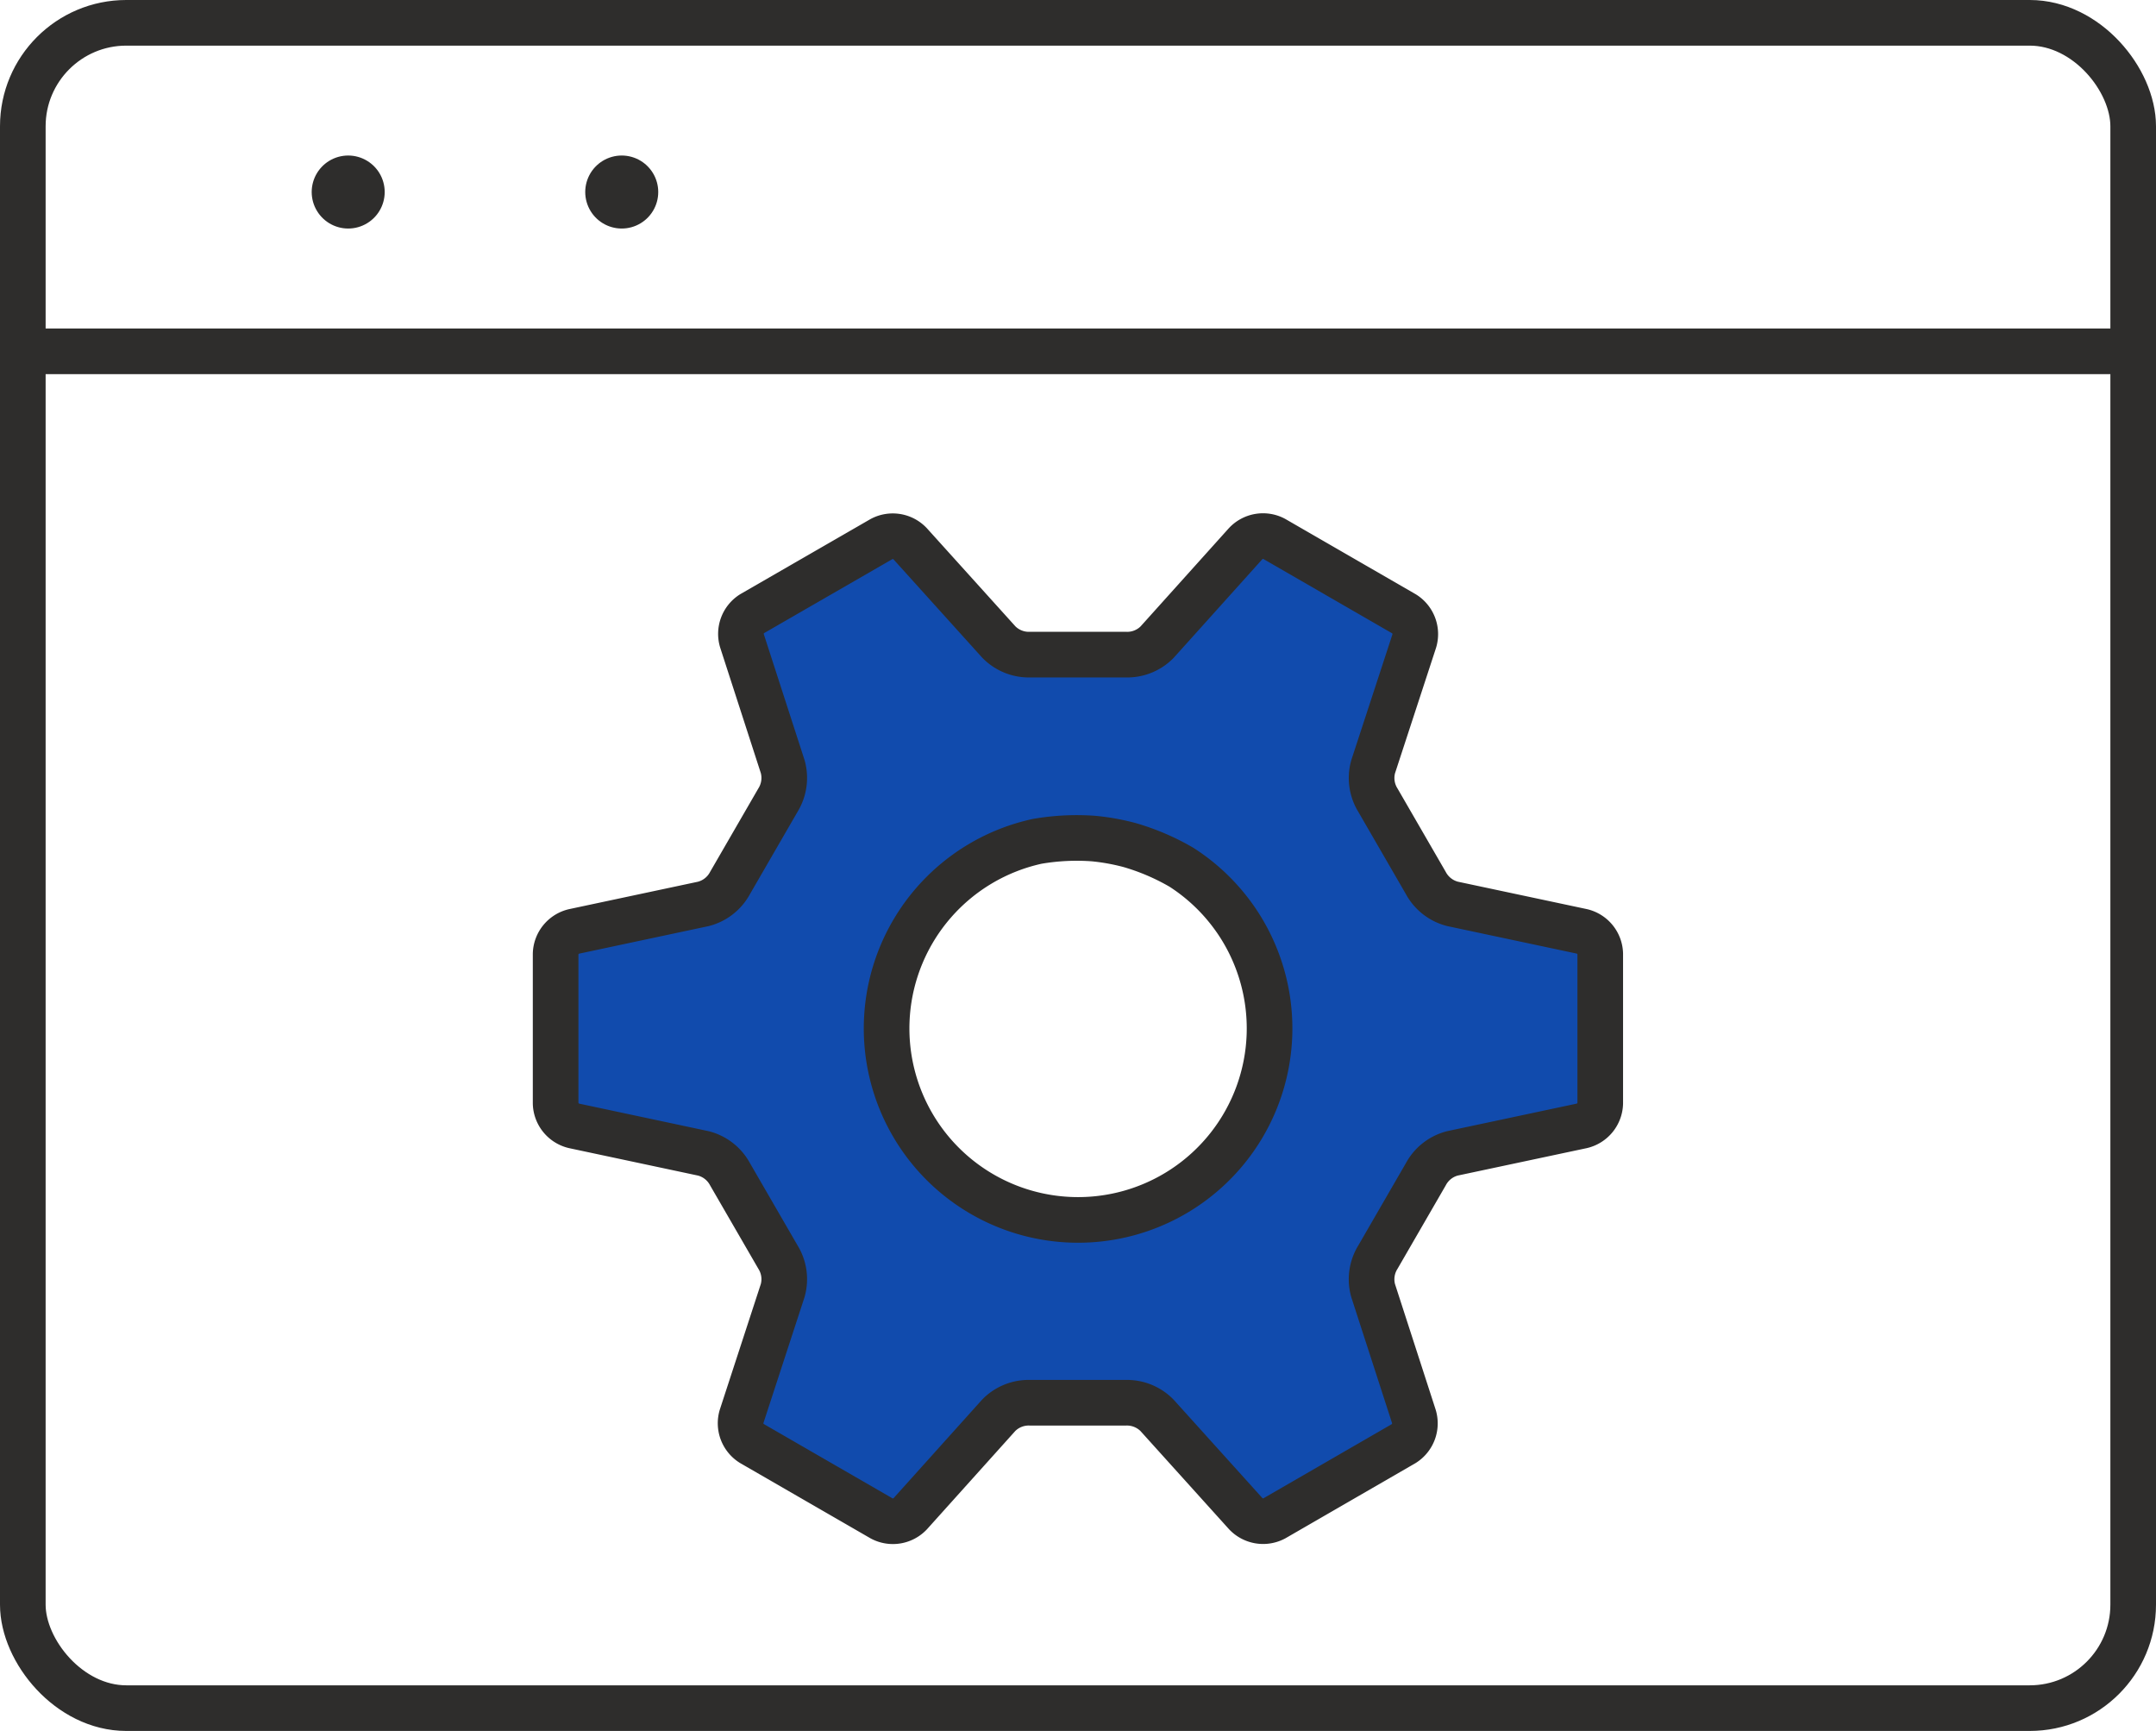 <svg xmlns="http://www.w3.org/2000/svg" width="94.502" height="75.865" viewBox="0 0 94.502 75.865">
  <defs>
    <style>
      .cls-1 {
        fill: none;
      }

      .cls-1, .cls-2, .cls-3 {
        stroke: #2e2d2c;
        stroke-linecap: round;
        stroke-linejoin: round;
      }

      .cls-1, .cls-3 {
        stroke-width: 2px;
      }

      .cls-2 {
        fill: #fff;
        stroke-width: 3.2px;
      }

      .cls-3 {
        fill: #114bad;
      }
    </style>
  </defs>
  <g id="グループ_9519" data-name="グループ 9519" transform="translate(1 1)">
    <g id="グループ_9518" data-name="グループ 9518">
      <g id="グループ_9517" data-name="グループ 9517">
        <g id="グループ_9516" data-name="グループ 9516">
          <g id="グループ_9515" data-name="グループ 9515">
            <g id="グループ_9514" data-name="グループ 9514">
              <rect id="長方形_1425" data-name="長方形 1425" class="cls-1" width="92.502" height="73.864" rx="4.535"/>
              <line id="線_430" data-name="線 430" class="cls-1" x2="92.502" transform="translate(0 14.397)"/>
            </g>
          </g>
          <line id="線_431" data-name="線 431" class="cls-2" transform="translate(14.262 7.416)"/>
          <line id="線_432" data-name="線 432" class="cls-2" transform="translate(26.252 7.416)"/>
        </g>
      </g>
    </g>
    <path id="パス_19400" data-name="パス 19400" class="cls-3" d="M333.921,535.3a1.047,1.047,0,0,0-.447-1.191l-5.691-3.285a1.042,1.042,0,0,0-1.254.209l-3.875,4.311a1.836,1.836,0,0,1-1.374.552h-4.194a1.842,1.842,0,0,1-1.375-.553l-3.885-4.305a1.046,1.046,0,0,0-1.255-.208L304.9,534.1a1.044,1.044,0,0,0-.447,1.19l1.786,5.516a1.847,1.847,0,0,1-.21,1.468l-2.1,3.632a1.846,1.846,0,0,1-1.167.915l-5.669,1.206a1.046,1.046,0,0,0-.808.983v6.556a1.047,1.047,0,0,0,.806.983l5.672,1.207a1.844,1.844,0,0,1,1.167.915l2.1,3.629a1.838,1.838,0,0,1,.208,1.466l-1.8,5.513a1.044,1.044,0,0,0,.447,1.19l5.692,3.286a1.045,1.045,0,0,0,1.254-.208l3.874-4.311a1.841,1.841,0,0,1,1.375-.552h4.192a1.854,1.854,0,0,1,1.375.553l3.885,4.307a1.048,1.048,0,0,0,1.257.207l5.668-3.275a1.047,1.047,0,0,0,.447-1.192l-1.786-5.516a1.839,1.839,0,0,1,.21-1.466l2.1-3.632a1.843,1.843,0,0,1,1.165-.915l5.672-1.206a1.045,1.045,0,0,0,.808-.983v-6.559a1.041,1.041,0,0,0-.806-.982l-5.673-1.206a1.85,1.85,0,0,1-1.167-.915l-2.1-3.631a1.842,1.842,0,0,1-.207-1.468Zm-7.842,12.191a8.393,8.393,0,1,1-8.689-3.411,10.14,10.14,0,0,1,2.48-.122,9.709,9.709,0,0,1,1.563.281,10.048,10.048,0,0,1,2.283.976A8.4,8.4,0,0,1,326.079,547.492Z" transform="translate(-272.931 -508.205)"/>
  </g>
</svg>
